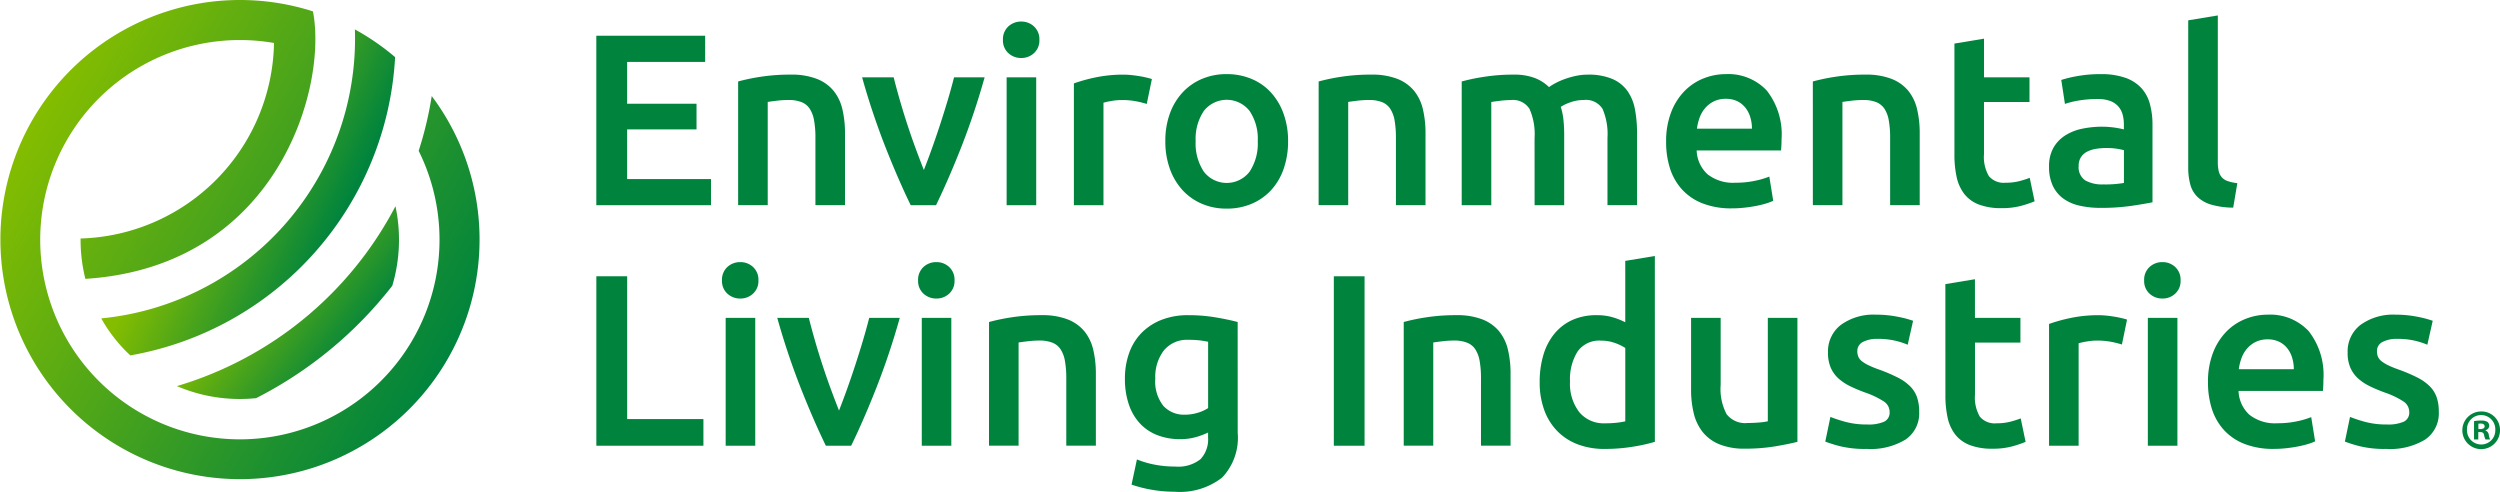 <svg xmlns="http://www.w3.org/2000/svg" xmlns:xlink="http://www.w3.org/1999/xlink" width="252.154" height="49.596" viewBox="0 0 252.154 49.596">
  <defs>
    <linearGradient id="linear-gradient" x1="0.298" y1="0.338" x2="0.83" y2="0.691" gradientUnits="objectBoundingBox">
      <stop offset="0" stop-color="#84bd00"/>
      <stop offset="1" stop-color="#00843d"/>
    </linearGradient>
    <linearGradient id="linear-gradient-2" x1="0.064" y1="0.255" x2="0.93" y2="0.755" xlink:href="#linear-gradient"/>
    <linearGradient id="linear-gradient-3" x1="0.306" y1="0.409" x2="0.773" y2="0.652" xlink:href="#linear-gradient"/>
  </defs>
  <g id="Group_2" data-name="Group 2" transform="translate(-164.308 -280.834)">
    <path id="Path_1" data-name="Path 1" d="M213.456,320.829a40.913,40.913,0,0,1-13.733,11.336,16.109,16.109,0,0,1-7.994-1.215,36.629,36.629,0,0,0,22.048-18.143A16.23,16.23,0,0,1,213.456,320.829Z" transform="translate(-9.582 -11.173)" fill="url(#linear-gradient)"/>
    <path id="Path_2" data-name="Path 2" d="M212.677,305.018a24.164,24.164,0,1,1-16.805-23.036c1.495,7.621-3.551,25.732-22.952,26.978a16.1,16.1,0,0,1-.483-4.071,20.09,20.09,0,0,0,19.508-19.674c0-.015,0-.031,0-.046a20.137,20.137,0,1,0,14.591,10.881,36.3,36.3,0,0,0,1.317-5.528A24.106,24.106,0,0,1,212.677,305.018Z" fill="url(#linear-gradient-2)"/>
    <path id="Path_3" data-name="Path 3" d="M209.644,288.188a32.324,32.324,0,0,1-26.708,30.083,15.084,15.084,0,0,1-2.931-3.732,28.348,28.348,0,0,0,25.583-29.147A24.226,24.226,0,0,1,209.644,288.188Z" transform="translate(-5.485 -1.592)" fill="url(#linear-gradient-3)"/>
    <path id="Path_4" data-name="Path 4" d="M256.759,303.467V286.375h10.976v2.639h-7.868v4.218h7v2.59h-7v5.007h8.46v2.639Z" transform="translate(-32.306 -1.936)" fill="#00843d"/>
    <path id="Path_5" data-name="Path 5" d="M278.747,293.093a20.049,20.049,0,0,1,2.245-.468,19.3,19.3,0,0,1,3.058-.222,7.037,7.037,0,0,1,2.639.431,4.122,4.122,0,0,1,1.69,1.209,4.618,4.618,0,0,1,.888,1.874,10.484,10.484,0,0,1,.259,2.4v7.251h-2.984v-6.782a9.8,9.8,0,0,0-.136-1.764,3.14,3.14,0,0,0-.444-1.184,1.779,1.779,0,0,0-.839-.666,3.529,3.529,0,0,0-1.295-.21,10.045,10.045,0,0,0-1.184.074q-.618.074-.913.124v10.408h-2.985Z" transform="translate(-39.989 -4.043)" fill="#00843d"/>
    <path id="Path_6" data-name="Path 6" d="M302.87,305.719q-1.237-2.539-2.538-5.833a73.93,73.93,0,0,1-2.365-7.066h3.183q.272,1.085.631,2.33t.768,2.491q.408,1.246.842,2.417t.805,2.108q.371-.937.792-2.108t.829-2.417q.408-1.245.78-2.491t.644-2.33h3.084a73.759,73.759,0,0,1-2.365,7.066q-1.3,3.292-2.538,5.833Z" transform="translate(-46.706 -4.188)" fill="#00843d"/>
    <path id="Path_7" data-name="Path 7" d="M323.48,286.026a1.712,1.712,0,0,1-.543,1.332,1.84,1.84,0,0,1-1.283.493,1.869,1.869,0,0,1-1.307-.493,1.71,1.71,0,0,1-.543-1.332,1.742,1.742,0,0,1,.543-1.356,1.875,1.875,0,0,1,1.307-.493,1.846,1.846,0,0,1,1.283.493A1.744,1.744,0,0,1,323.48,286.026Zm-.321,16.673h-2.984V289.8h2.984Z" transform="translate(-54.337 -1.168)" fill="#00843d"/>
    <path id="Path_8" data-name="Path 8" d="M338.149,295.362a9.591,9.591,0,0,0-1.023-.259,7.534,7.534,0,0,0-1.517-.136,6,6,0,0,0-1.048.1,6.26,6.26,0,0,0-.777.172v10.334H330.8V293.29a16.381,16.381,0,0,1,2.158-.6,13.482,13.482,0,0,1,2.874-.284q.3,0,.69.036t.79.1q.394.061.764.148t.592.16Z" transform="translate(-58.178 -4.043)" fill="#00843d"/>
    <path id="Path_9" data-name="Path 9" d="M357.359,299.085a8.329,8.329,0,0,1-.444,2.787,6.177,6.177,0,0,1-1.258,2.146,5.649,5.649,0,0,1-1.96,1.381,6.342,6.342,0,0,1-2.528.493,6.249,6.249,0,0,1-2.516-.493,5.674,5.674,0,0,1-1.948-1.381,6.314,6.314,0,0,1-1.271-2.146,8.119,8.119,0,0,1-.456-2.787,8.011,8.011,0,0,1,.456-2.775,6.238,6.238,0,0,1,1.282-2.134,5.67,5.67,0,0,1,1.961-1.369,6.31,6.31,0,0,1,2.491-.481,6.405,6.405,0,0,1,2.5.481,5.516,5.516,0,0,1,1.961,1.369,6.348,6.348,0,0,1,1.27,2.134A8.027,8.027,0,0,1,357.359,299.085Zm-3.058,0a5.031,5.031,0,0,0-.826-3.046,2.93,2.93,0,0,0-4.612,0,5.031,5.031,0,0,0-.826,3.046,5.131,5.131,0,0,0,.826,3.082,2.911,2.911,0,0,0,4.612,0A5.131,5.131,0,0,0,354.3,299.085Z" transform="translate(-63.133 -4.016)" fill="#00843d"/>
    <path id="Path_10" data-name="Path 10" d="M368.748,293.093a20.064,20.064,0,0,1,2.244-.468,19.314,19.314,0,0,1,3.059-.222,7.037,7.037,0,0,1,2.639.431,4.122,4.122,0,0,1,1.69,1.209,4.626,4.626,0,0,1,.888,1.874,10.483,10.483,0,0,1,.259,2.4v7.251h-2.985v-6.782a9.8,9.8,0,0,0-.135-1.764,3.13,3.13,0,0,0-.444-1.184,1.777,1.777,0,0,0-.838-.666,3.533,3.533,0,0,0-1.3-.21,10.043,10.043,0,0,0-1.183.074q-.618.074-.913.124v10.408h-2.985Z" transform="translate(-71.439 -4.043)" fill="#00843d"/>
    <path id="Path_11" data-name="Path 11" d="M398.276,298.791a6.284,6.284,0,0,0-.506-2.923,1.971,1.971,0,0,0-1.887-.9,8.923,8.923,0,0,0-1.085.074q-.591.074-.887.124v10.408h-2.985v-12.48a19.925,19.925,0,0,1,2.257-.468,18.692,18.692,0,0,1,2.948-.222,5.874,5.874,0,0,1,2.182.345,4.234,4.234,0,0,1,1.419.913,5.723,5.723,0,0,1,.69-.419,7.13,7.13,0,0,1,.937-.407,8.514,8.514,0,0,1,1.1-.308,5.625,5.625,0,0,1,1.172-.123,6.155,6.155,0,0,1,2.479.431,3.638,3.638,0,0,1,1.529,1.209,4.7,4.7,0,0,1,.765,1.874,12.889,12.889,0,0,1,.209,2.4v7.251h-2.984v-6.782a6.426,6.426,0,0,0-.493-2.923,1.967,1.967,0,0,0-1.9-.9,3.938,3.938,0,0,0-1.356.234,4.384,4.384,0,0,0-.962.457,6.649,6.649,0,0,1,.271,1.307,14.081,14.081,0,0,1,.074,1.48v7.128h-2.984Z" transform="translate(-79.189 -4.043)" fill="#00843d"/>
    <path id="Path_12" data-name="Path 12" d="M422.62,299.159a8.094,8.094,0,0,1,.505-2.984,6.26,6.26,0,0,1,1.344-2.134,5.571,5.571,0,0,1,1.924-1.282,5.975,5.975,0,0,1,2.22-.431,5.314,5.314,0,0,1,4.156,1.652,7.15,7.15,0,0,1,1.492,4.933c0,.165,0,.349-.012.555s-.021.391-.037.555H425.7a3.4,3.4,0,0,0,1.1,2.405,4.169,4.169,0,0,0,2.823.851,9.253,9.253,0,0,0,1.986-.2,8.129,8.129,0,0,0,1.418-.42l.395,2.442a4.745,4.745,0,0,1-.679.259,9.469,9.469,0,0,1-.986.247q-.555.111-1.2.185a11.532,11.532,0,0,1-1.307.074,7.916,7.916,0,0,1-2.96-.505,5.5,5.5,0,0,1-2.071-1.406,5.755,5.755,0,0,1-1.209-2.121A8.667,8.667,0,0,1,422.62,299.159Zm8.657-1.332a3.942,3.942,0,0,0-.173-1.172,2.831,2.831,0,0,0-.505-.962,2.389,2.389,0,0,0-.814-.641,2.6,2.6,0,0,0-1.147-.234,2.666,2.666,0,0,0-1.209.259,2.76,2.76,0,0,0-.876.678,3.109,3.109,0,0,0-.554.962,5.151,5.151,0,0,0-.271,1.11Z" transform="translate(-90.264 -4.016)" fill="#00843d"/>
    <path id="Path_13" data-name="Path 13" d="M445.367,293.093a20,20,0,0,1,2.244-.468,19.306,19.306,0,0,1,3.058-.222,7.043,7.043,0,0,1,2.639.431A4.12,4.12,0,0,1,455,294.043a4.61,4.61,0,0,1,.888,1.874,10.449,10.449,0,0,1,.259,2.4v7.251h-2.984v-6.782a9.8,9.8,0,0,0-.136-1.764,3.13,3.13,0,0,0-.444-1.184,1.776,1.776,0,0,0-.839-.666,3.529,3.529,0,0,0-1.295-.21,10.055,10.055,0,0,0-1.184.074q-.617.074-.913.124v10.408h-2.984Z" transform="translate(-98.213 -4.043)" fill="#00843d"/>
    <path id="Path_14" data-name="Path 14" d="M467.317,287.323l2.984-.494v3.9h4.588v2.491H470.3v5.253a3.815,3.815,0,0,0,.494,2.22,1.953,1.953,0,0,0,1.677.666,5.456,5.456,0,0,0,1.442-.173,9.515,9.515,0,0,0,1-.321l.493,2.368a11.255,11.255,0,0,1-1.356.456,7.383,7.383,0,0,1-1.973.234,6.247,6.247,0,0,1-2.306-.37,3.4,3.4,0,0,1-1.467-1.073,4.245,4.245,0,0,1-.764-1.7,10.554,10.554,0,0,1-.223-2.282Z" transform="translate(-105.883 -2.095)" fill="#00843d"/>
    <path id="Path_15" data-name="Path 15" d="M487.193,292.327a7.305,7.305,0,0,1,2.491.37,3.984,3.984,0,0,1,1.615,1.036,3.878,3.878,0,0,1,.863,1.615,7.918,7.918,0,0,1,.259,2.084v7.819q-.69.147-2.084.357a21.372,21.372,0,0,1-3.145.209,9.413,9.413,0,0,1-2.121-.222,4.449,4.449,0,0,1-1.641-.715,3.374,3.374,0,0,1-1.06-1.283,4.444,4.444,0,0,1-.383-1.948,3.759,3.759,0,0,1,.432-1.875,3.545,3.545,0,0,1,1.172-1.245,5.068,5.068,0,0,1,1.714-.691,9.685,9.685,0,0,1,2.035-.209,9.372,9.372,0,0,1,1.036.061,9.745,9.745,0,0,1,1.159.21v-.493a3.874,3.874,0,0,0-.123-.987,2.059,2.059,0,0,0-.431-.826,2.038,2.038,0,0,0-.814-.555,3.531,3.531,0,0,0-1.271-.2,11.249,11.249,0,0,0-1.9.148,8.358,8.358,0,0,0-1.406.345l-.37-2.417a11.854,11.854,0,0,1,1.652-.395A12.972,12.972,0,0,1,487.193,292.327Zm.247,11.123a11.078,11.078,0,0,0,2.1-.148V300a5.793,5.793,0,0,0-.715-.148,6.647,6.647,0,0,0-1.036-.074,6.873,6.873,0,0,0-1,.074,3.122,3.122,0,0,0-.913.271,1.646,1.646,0,0,0-.653.555,1.549,1.549,0,0,0-.247.9,1.579,1.579,0,0,0,.666,1.468A3.433,3.433,0,0,0,487.439,303.45Z" transform="translate(-111.009 -4.016)" fill="#00843d"/>
    <path id="Path_16" data-name="Path 16" d="M508.1,302.614a8.109,8.109,0,0,1-2.207-.3,3.389,3.389,0,0,1-1.393-.777,2.753,2.753,0,0,1-.728-1.258,6.4,6.4,0,0,1-.209-1.714V283.721l2.984-.493V298a4.075,4.075,0,0,0,.087.913,1.454,1.454,0,0,0,.308.629,1.379,1.379,0,0,0,.6.394,4.684,4.684,0,0,0,.974.209Z" transform="translate(-118.547 -0.837)" fill="#00843d"/>
    <path id="Path_17" data-name="Path 17" d="M267.562,338.072v2.688h-10.8V323.668h3.108v14.4Z" transform="translate(-32.306 -14.968)" fill="#00843d"/>
    <path id="Path_18" data-name="Path 18" d="M279.92,323.32a1.713,1.713,0,0,1-.543,1.332,1.841,1.841,0,0,1-1.282.493,1.874,1.874,0,0,1-1.308-.493,1.711,1.711,0,0,1-.543-1.332,1.744,1.744,0,0,1,.543-1.357,1.876,1.876,0,0,1,1.308-.492,1.844,1.844,0,0,1,1.282.492A1.747,1.747,0,0,1,279.92,323.32Zm-.321,16.673h-2.984v-12.9H279.6Z" transform="translate(-39.115 -14.2)" fill="#00843d"/>
    <path id="Path_19" data-name="Path 19" d="M289.714,343.012q-1.237-2.539-2.538-5.833a73.9,73.9,0,0,1-2.365-7.066h3.183q.272,1.085.631,2.331t.768,2.491q.408,1.246.842,2.418t.805,2.108q.371-.937.792-2.108t.829-2.418q.408-1.245.78-2.491t.644-2.331h3.084a73.708,73.708,0,0,1-2.365,7.066q-1.3,3.293-2.538,5.833Z" transform="translate(-42.108 -17.22)" fill="#00843d"/>
    <path id="Path_20" data-name="Path 20" d="M310.324,323.32a1.71,1.71,0,0,1-.543,1.332,1.842,1.842,0,0,1-1.282.493,1.871,1.871,0,0,1-1.307-.493,1.711,1.711,0,0,1-.543-1.332,1.744,1.744,0,0,1,.543-1.357,1.874,1.874,0,0,1,1.307-.492,1.844,1.844,0,0,1,1.282.492A1.744,1.744,0,0,1,310.324,323.32ZM310,339.992H307.02v-12.9H310Z" transform="translate(-49.74 -14.2)" fill="#00843d"/>
    <path id="Path_21" data-name="Path 21" d="M317.643,330.387a19.9,19.9,0,0,1,2.244-.468,19.309,19.309,0,0,1,3.058-.222,7.041,7.041,0,0,1,2.639.431,4.127,4.127,0,0,1,1.69,1.208,4.633,4.633,0,0,1,.888,1.875,10.48,10.48,0,0,1,.258,2.4v7.251h-2.984v-6.782a9.785,9.785,0,0,0-.136-1.764,3.122,3.122,0,0,0-.444-1.184,1.776,1.776,0,0,0-.839-.665,3.527,3.527,0,0,0-1.295-.21,10.057,10.057,0,0,0-1.184.074c-.411.049-.715.09-.912.123v10.408h-2.985Z" transform="translate(-53.581 -17.075)" fill="#00843d"/>
    <path id="Path_22" data-name="Path 22" d="M350.092,341.56a5.837,5.837,0,0,1-1.567,4.514,6.93,6.93,0,0,1-4.8,1.431,13.3,13.3,0,0,1-2.306-.2,12.885,12.885,0,0,1-2.035-.518l.543-2.54a9.35,9.35,0,0,0,1.739.517,10.581,10.581,0,0,0,2.108.2,3.621,3.621,0,0,0,2.565-.74,2.921,2.921,0,0,0,.765-2.195v-.494a7.7,7.7,0,0,1-1.172.445,5.722,5.722,0,0,1-1.665.222,6.225,6.225,0,0,1-2.257-.395,4.722,4.722,0,0,1-1.751-1.159,5.293,5.293,0,0,1-1.135-1.911,7.915,7.915,0,0,1-.407-2.651,7.5,7.5,0,0,1,.432-2.59,5.532,5.532,0,0,1,1.258-2.023,5.756,5.756,0,0,1,2.01-1.307,7.259,7.259,0,0,1,2.689-.468,16.466,16.466,0,0,1,2.762.222q1.307.222,2.22.468Zm-8.312-5.475a3.942,3.942,0,0,0,.826,2.774,2.8,2.8,0,0,0,2.134.876,4.448,4.448,0,0,0,1.344-.2,3.85,3.85,0,0,0,1.024-.468v-6.685q-.321-.073-.79-.135a9.254,9.254,0,0,0-1.184-.062,3.011,3.011,0,0,0-2.491,1.072A4.373,4.373,0,0,0,341.78,336.085Z" transform="translate(-60.947 -17.075)" fill="#00843d"/>
    <path id="Path_23" data-name="Path 23" d="M371.1,323.668H374.2V340.76H371.1Z" transform="translate(-72.26 -14.968)" fill="#00843d"/>
    <path id="Path_24" data-name="Path 24" d="M381.94,330.387a19.9,19.9,0,0,1,2.244-.468,19.309,19.309,0,0,1,3.058-.222,7.041,7.041,0,0,1,2.639.431,4.127,4.127,0,0,1,1.689,1.208,4.633,4.633,0,0,1,.888,1.875,10.482,10.482,0,0,1,.258,2.4v7.251h-2.984v-6.782a9.784,9.784,0,0,0-.136-1.764,3.121,3.121,0,0,0-.444-1.184,1.778,1.778,0,0,0-.838-.665,3.533,3.533,0,0,0-1.3-.21,10.057,10.057,0,0,0-1.184.074c-.411.049-.715.09-.912.123v10.408H381.94Z" transform="translate(-76.049 -17.075)" fill="#00843d"/>
    <path id="Path_25" data-name="Path 25" d="M414.635,339.266a17.743,17.743,0,0,1-2.232.494,17.36,17.36,0,0,1-2.824.222,7.514,7.514,0,0,1-2.738-.469,5.686,5.686,0,0,1-2.06-1.344,5.908,5.908,0,0,1-1.307-2.121,8.084,8.084,0,0,1-.456-2.8,9.434,9.434,0,0,1,.382-2.775,6.071,6.071,0,0,1,1.122-2.133,5.006,5.006,0,0,1,1.8-1.369,5.867,5.867,0,0,1,2.442-.48,5.573,5.573,0,0,1,1.652.222,7.346,7.346,0,0,1,1.233.493v-6.191l2.985-.493Zm-8.558-6.091a4.685,4.685,0,0,0,.937,3.1,3.193,3.193,0,0,0,2.59,1.122,10.326,10.326,0,0,0,1.221-.062,8.332,8.332,0,0,0,.826-.136v-7.4a4.637,4.637,0,0,0-1.048-.505,4.1,4.1,0,0,0-1.393-.234,2.668,2.668,0,0,0-2.38,1.111A5.289,5.289,0,0,0,406.077,333.175Z" transform="translate(-83.415 -13.868)" fill="#00843d"/>
    <path id="Path_26" data-name="Path 26" d="M437.214,342.617q-.864.222-2.244.457a18.274,18.274,0,0,1-3.034.234,6.688,6.688,0,0,1-2.6-.444,4.163,4.163,0,0,1-1.677-1.233,4.829,4.829,0,0,1-.9-1.887,9.976,9.976,0,0,1-.271-2.405v-7.226h2.984v6.758a5.449,5.449,0,0,0,.6,2.959,2.364,2.364,0,0,0,2.109.888q.543,0,1.147-.049a6.087,6.087,0,0,0,.9-.124V330.113h2.985Z" transform="translate(-91.615 -17.22)" fill="#00843d"/>
    <path id="Path_27" data-name="Path 27" d="M451.516,340.695a3.931,3.931,0,0,0,1.727-.284,1.008,1.008,0,0,0,.543-.975,1.265,1.265,0,0,0-.579-1.06,8.547,8.547,0,0,0-1.912-.912,15.246,15.246,0,0,1-1.492-.629,5.1,5.1,0,0,1-1.171-.777,3.182,3.182,0,0,1-.777-1.073,3.737,3.737,0,0,1-.284-1.541,3.363,3.363,0,0,1,1.307-2.8,5.614,5.614,0,0,1,3.551-1.024,10.954,10.954,0,0,1,2.17.21,10.5,10.5,0,0,1,1.554.407l-.543,2.416a7.375,7.375,0,0,0-1.258-.407,7.62,7.62,0,0,0-1.775-.185,3.089,3.089,0,0,0-1.48.308,1.011,1.011,0,0,0-.567.949,1.37,1.37,0,0,0,.111.568,1.214,1.214,0,0,0,.382.455,3.843,3.843,0,0,0,.716.42,11.035,11.035,0,0,0,1.085.432,16.485,16.485,0,0,1,1.8.777,4.873,4.873,0,0,1,1.221.863,2.954,2.954,0,0,1,.7,1.1,4.393,4.393,0,0,1,.222,1.48,3.187,3.187,0,0,1-1.369,2.8,6.811,6.811,0,0,1-3.909.95,10.687,10.687,0,0,1-2.738-.284,14.19,14.19,0,0,1-1.455-.456l.518-2.491a13.384,13.384,0,0,0,1.591.518A8.2,8.2,0,0,0,451.516,340.695Z" transform="translate(-98.888 -17.048)" fill="#00843d"/>
    <path id="Path_28" data-name="Path 28" d="M465.913,324.616l2.984-.492v3.9h4.587v2.491H468.9v5.254a3.816,3.816,0,0,0,.493,2.22,1.953,1.953,0,0,0,1.677.666,5.466,5.466,0,0,0,1.443-.173,9.576,9.576,0,0,0,1-.321l.493,2.367a11.23,11.23,0,0,1-1.357.457,7.407,7.407,0,0,1-1.973.234,6.242,6.242,0,0,1-2.306-.37,3.4,3.4,0,0,1-1.468-1.072,4.246,4.246,0,0,1-.764-1.7,10.559,10.559,0,0,1-.222-2.282Z" transform="translate(-105.392 -15.127)" fill="#00843d"/>
    <path id="Path_29" data-name="Path 29" d="M489.337,332.656a9.661,9.661,0,0,0-1.024-.259,7.53,7.53,0,0,0-1.516-.136,6.012,6.012,0,0,0-1.049.1,6.287,6.287,0,0,0-.777.172v10.334h-2.984V330.584a16.283,16.283,0,0,1,2.158-.6,13.482,13.482,0,0,1,2.874-.284c.2,0,.427.012.69.036s.526.059.789.1.518.09.765.148.444.111.591.16Z" transform="translate(-111.009 -17.075)" fill="#00843d"/>
    <path id="Path_30" data-name="Path 30" d="M500.409,323.32a1.711,1.711,0,0,1-.543,1.332,1.842,1.842,0,0,1-1.282.493,1.871,1.871,0,0,1-1.307-.493,1.711,1.711,0,0,1-.543-1.332,1.744,1.744,0,0,1,.543-1.357,1.874,1.874,0,0,1,1.307-.492,1.844,1.844,0,0,1,1.282.492A1.744,1.744,0,0,1,500.409,323.32Zm-.32,16.673h-2.984v-12.9h2.984Z" transform="translate(-116.163 -14.2)" fill="#00843d"/>
    <path id="Path_31" data-name="Path 31" d="M506.629,336.452a8.093,8.093,0,0,1,.505-2.983,6.264,6.264,0,0,1,1.344-2.134,5.548,5.548,0,0,1,1.924-1.282,5.964,5.964,0,0,1,2.22-.433,5.316,5.316,0,0,1,4.156,1.652,7.153,7.153,0,0,1,1.492,4.933c0,.165,0,.349-.012.555s-.021.391-.037.554h-8.509a3.4,3.4,0,0,0,1.1,2.405,4.166,4.166,0,0,0,2.824.852,9.257,9.257,0,0,0,1.986-.2,8.242,8.242,0,0,0,1.418-.419l.395,2.442a4.847,4.847,0,0,1-.678.259,9.714,9.714,0,0,1-.987.247q-.555.111-1.2.185a11.517,11.517,0,0,1-1.307.074,7.916,7.916,0,0,1-2.96-.505,5.5,5.5,0,0,1-2.071-1.407,5.753,5.753,0,0,1-1.209-2.12A8.676,8.676,0,0,1,506.629,336.452Zm8.657-1.331a3.917,3.917,0,0,0-.173-1.172,2.819,2.819,0,0,0-.505-.962,2.381,2.381,0,0,0-.814-.641,2.6,2.6,0,0,0-1.147-.235,2.666,2.666,0,0,0-1.209.26,2.756,2.756,0,0,0-.875.678,3.082,3.082,0,0,0-.555.962,5.178,5.178,0,0,0-.271,1.11Z" transform="translate(-119.62 -17.048)" fill="#00843d"/>
    <path id="Path_32" data-name="Path 32" d="M532.077,340.695a3.931,3.931,0,0,0,1.727-.284,1.008,1.008,0,0,0,.543-.975,1.265,1.265,0,0,0-.579-1.06,8.561,8.561,0,0,0-1.912-.912,15.246,15.246,0,0,1-1.492-.629,5.1,5.1,0,0,1-1.171-.777,3.194,3.194,0,0,1-.777-1.073,3.748,3.748,0,0,1-.283-1.541,3.363,3.363,0,0,1,1.307-2.8,5.613,5.613,0,0,1,3.551-1.024,10.959,10.959,0,0,1,2.17.21,10.5,10.5,0,0,1,1.554.407l-.543,2.416a7.394,7.394,0,0,0-1.258-.407,7.62,7.62,0,0,0-1.775-.185,3.09,3.09,0,0,0-1.48.308,1.011,1.011,0,0,0-.567.949,1.371,1.371,0,0,0,.111.568,1.214,1.214,0,0,0,.382.455,3.858,3.858,0,0,0,.715.42,11.171,11.171,0,0,0,1.085.432,16.444,16.444,0,0,1,1.8.777,4.87,4.87,0,0,1,1.221.863,2.954,2.954,0,0,1,.7,1.1,4.394,4.394,0,0,1,.222,1.48,3.187,3.187,0,0,1-1.37,2.8,6.813,6.813,0,0,1-3.909.95,10.7,10.7,0,0,1-2.738-.284,14.217,14.217,0,0,1-1.455-.456l.518-2.491a13.345,13.345,0,0,0,1.591.518A8.2,8.2,0,0,0,532.077,340.695Z" transform="translate(-127.039 -17.048)" fill="#00843d"/>
    <g id="Group_1" data-name="Group 1" transform="translate(412.658 322.335)">
      <path id="Path_33" data-name="Path 33" d="M549.859,346.477a1.9,1.9,0,1,1-1.9-1.851A1.86,1.86,0,0,1,549.859,346.477Zm-3.33,0a1.434,1.434,0,0,0,1.444,1.479,1.417,1.417,0,0,0,1.411-1.467,1.429,1.429,0,1,0-2.855-.012Zm1.14.971h-.429V345.6a3.748,3.748,0,0,1,.711-.057,1.157,1.157,0,0,1,.643.135.514.514,0,0,1,.18.407.474.474,0,0,1-.384.429v.022a.548.548,0,0,1,.339.452,1.429,1.429,0,0,0,.135.463H548.4a1.582,1.582,0,0,1-.147-.451c-.034-.2-.146-.293-.384-.293h-.2Zm.012-1.049h.2c.237,0,.429-.079.429-.271,0-.169-.124-.282-.395-.282a1.029,1.029,0,0,0-.237.023Z" transform="translate(-546.055 -344.626)" fill="#00843d"/>
    </g>
  </g>
</svg>
